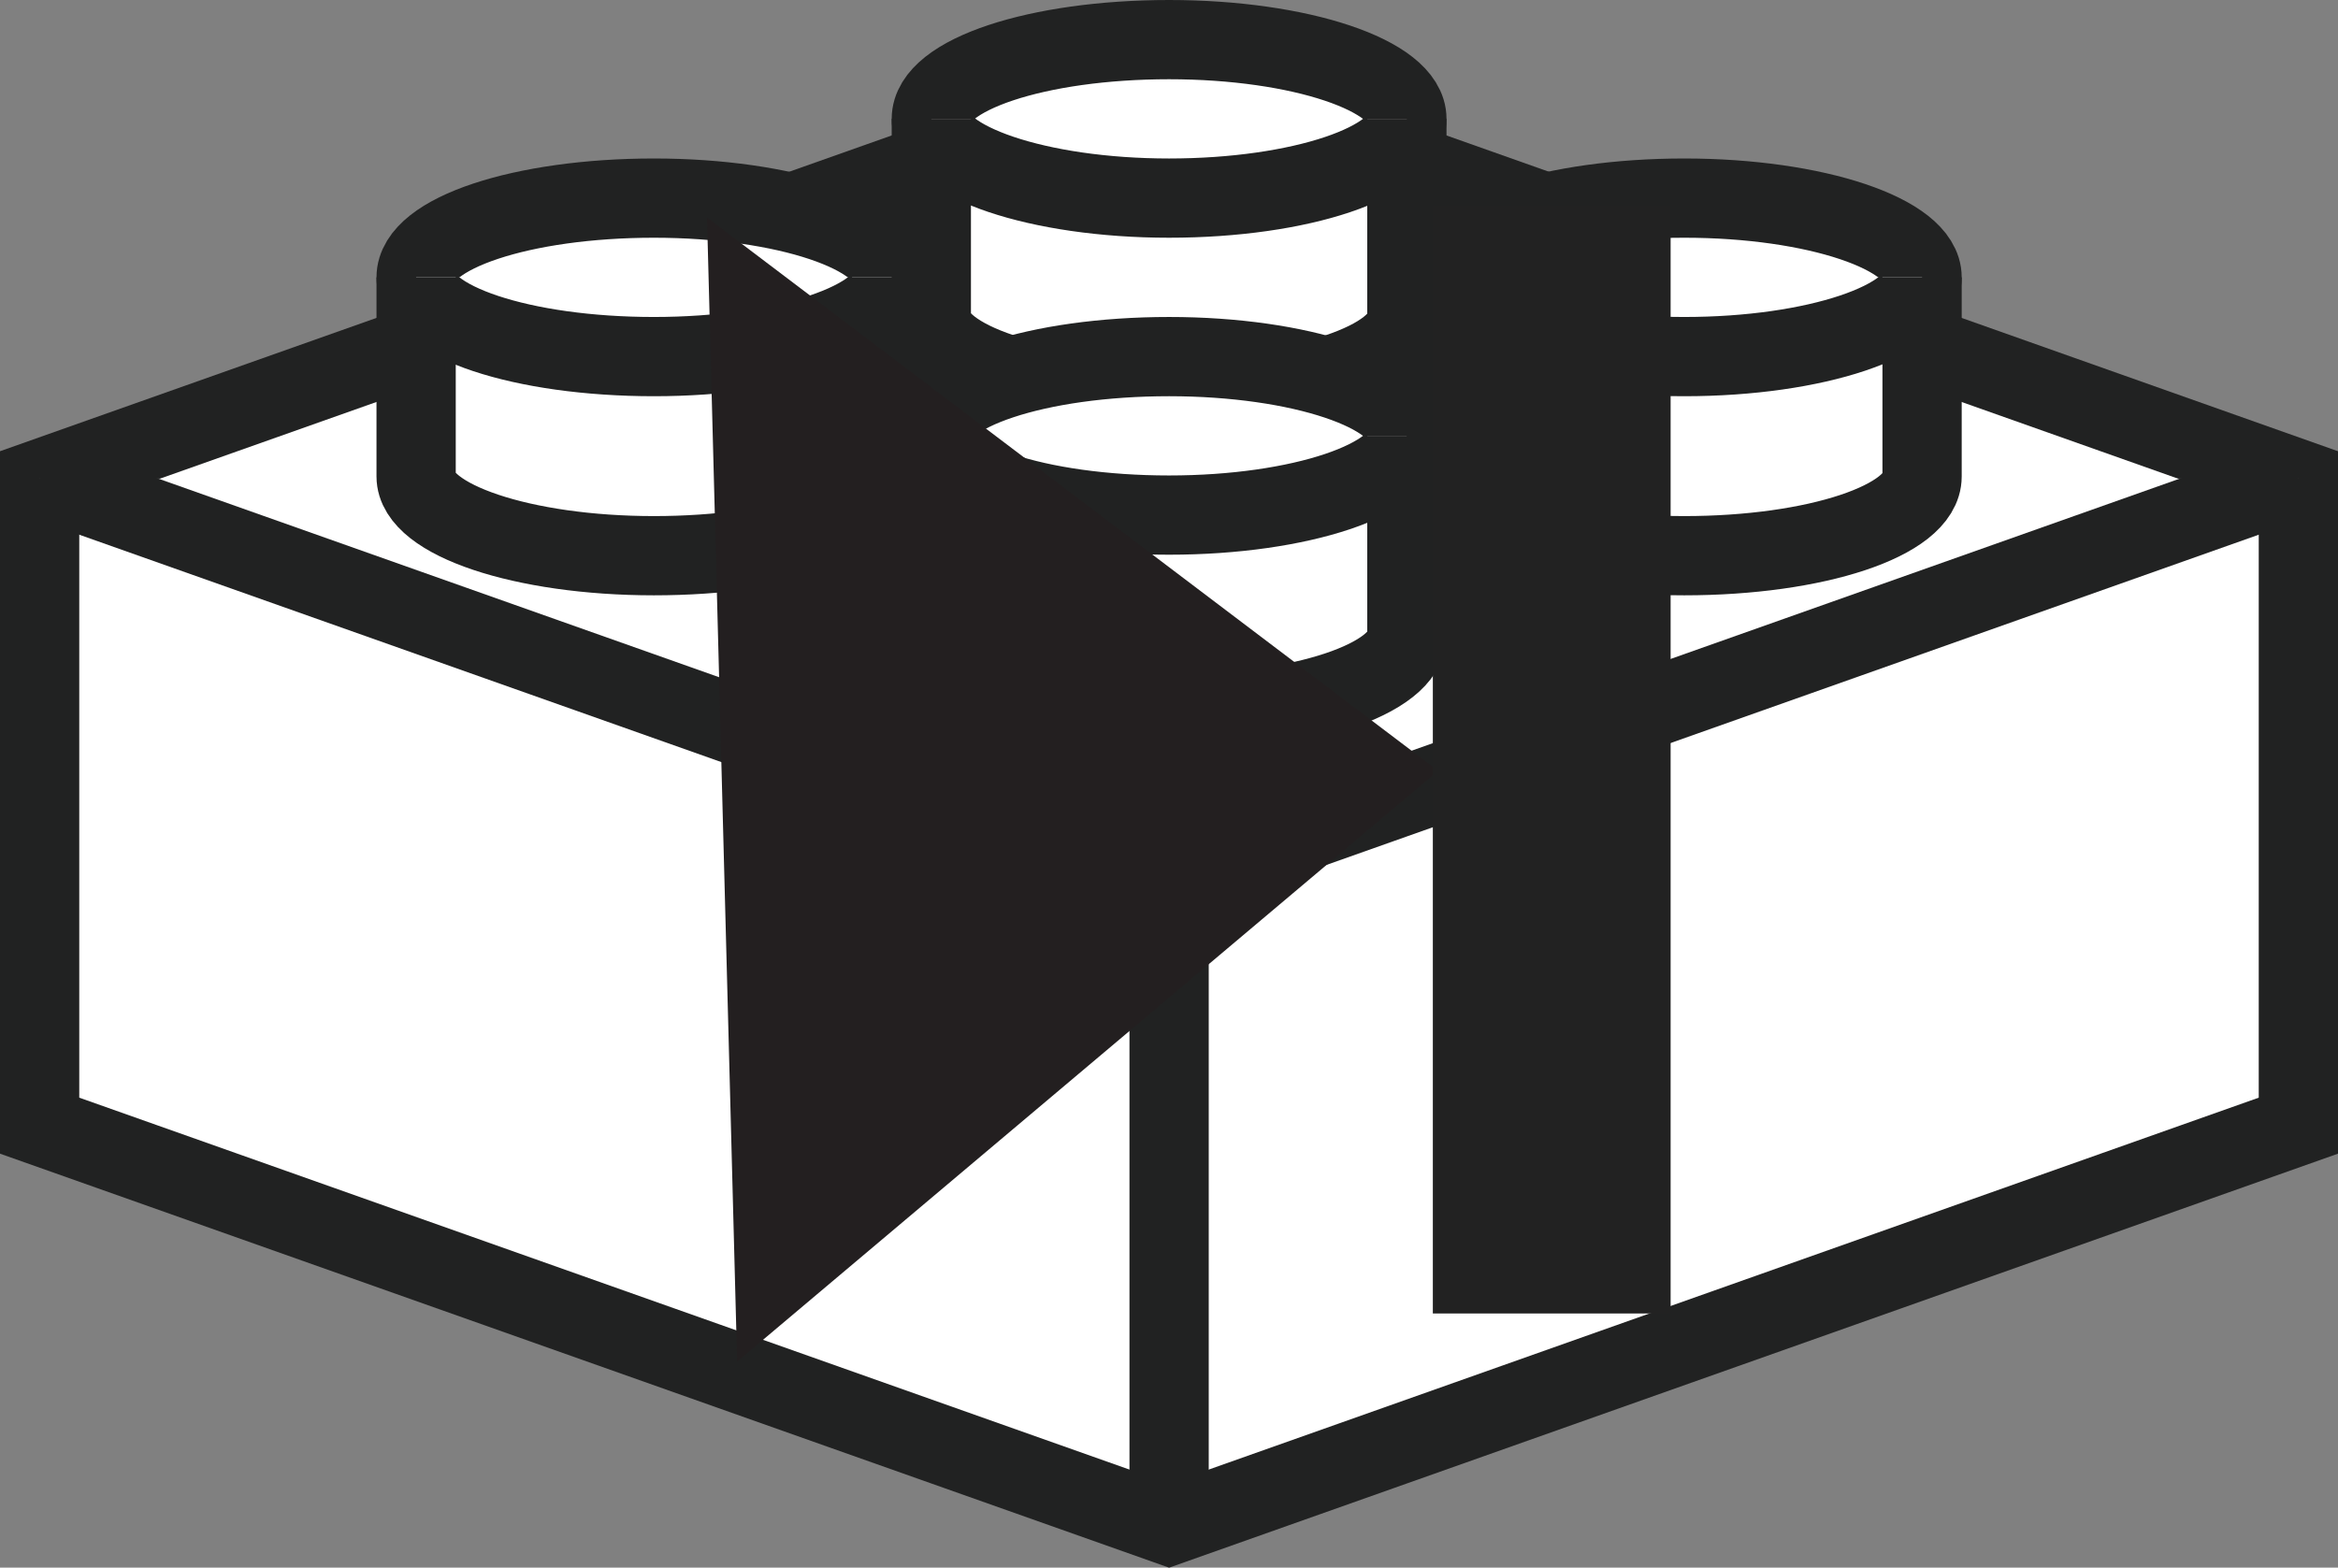 <svg xmlns="http://www.w3.org/2000/svg" viewBox="0 0 117.99 79.13"><rect x="0" y="0" width="117.99" height="79.13" fill="#808080" stroke="none"/><defs><style>.cls-1{fill:#fff;stroke:#212222;stroke-width:4px;}.cls-1,.cls-3{stroke-miterlimit:10;}.cls-2{fill:#231f20;}.cls-3{fill:none;stroke:#222;stroke-width:12px;}</style></defs><title>skip_resource</title><g id="Layer_2" data-name="Layer 2"><g id="Layer_1-2" data-name="Layer 1"><polygon class="cls-1" points="2 24.19 59 4 115.99 24.19 115.99 56.82 59 77.01 2 56.82 2 24.19"/><polyline class="cls-1" points="2 24.16 59 44.35 115.99 24.16"/><path class="cls-1" d="M47,16c0,2.18,5.37,4,12,4s12-1.77,12-4V6c0-2.18-5.37-4-12-4S47,3.77,47,6Z"/><path class="cls-1" d="M71,6c0,2.18-5.37,4-12,4S47,8.14,47,6"/><path class="cls-1" d="M47,32.05c0,2.18,5.37,4,12,4s12-1.77,12-4V22c0-2.18-5.37-4-12-4s-12,1.77-12,4Z"/><path class="cls-1" d="M71,22c0,2.18-5.37,4-12,4s-12-1.77-12-4"/><path class="cls-1" d="M73,24.05c0,2.18,5.37,4,12,4s12-1.77,12-4V14c0-2.18-5.37-4-12-4s-12,1.77-12,4Z"/><path class="cls-1" d="M97,14c0,2.18-5.37,4-12,4s-12-1.77-12-4"/><path class="cls-1" d="M21,24.05c0,2.18,5.37,4,12,4s12-1.77,12-4V14c0-2.18-5.37-4-12-4s-12,1.77-12,4Z"/><path class="cls-1" d="M45,14c0,2.18-5.37,4-12,4s-12-1.77-12-4"/><line class="cls-1" x1="59" y1="44.41" x2="59" y2="77.14"/><polygon class="cls-2" points="72.58 38.91 37.2 68.73 35.68 10.98 72.58 38.91"/><line class="cls-3" x1="78.31" y1="10.41" x2="78.31" y2="66.3"/></g></g></svg>